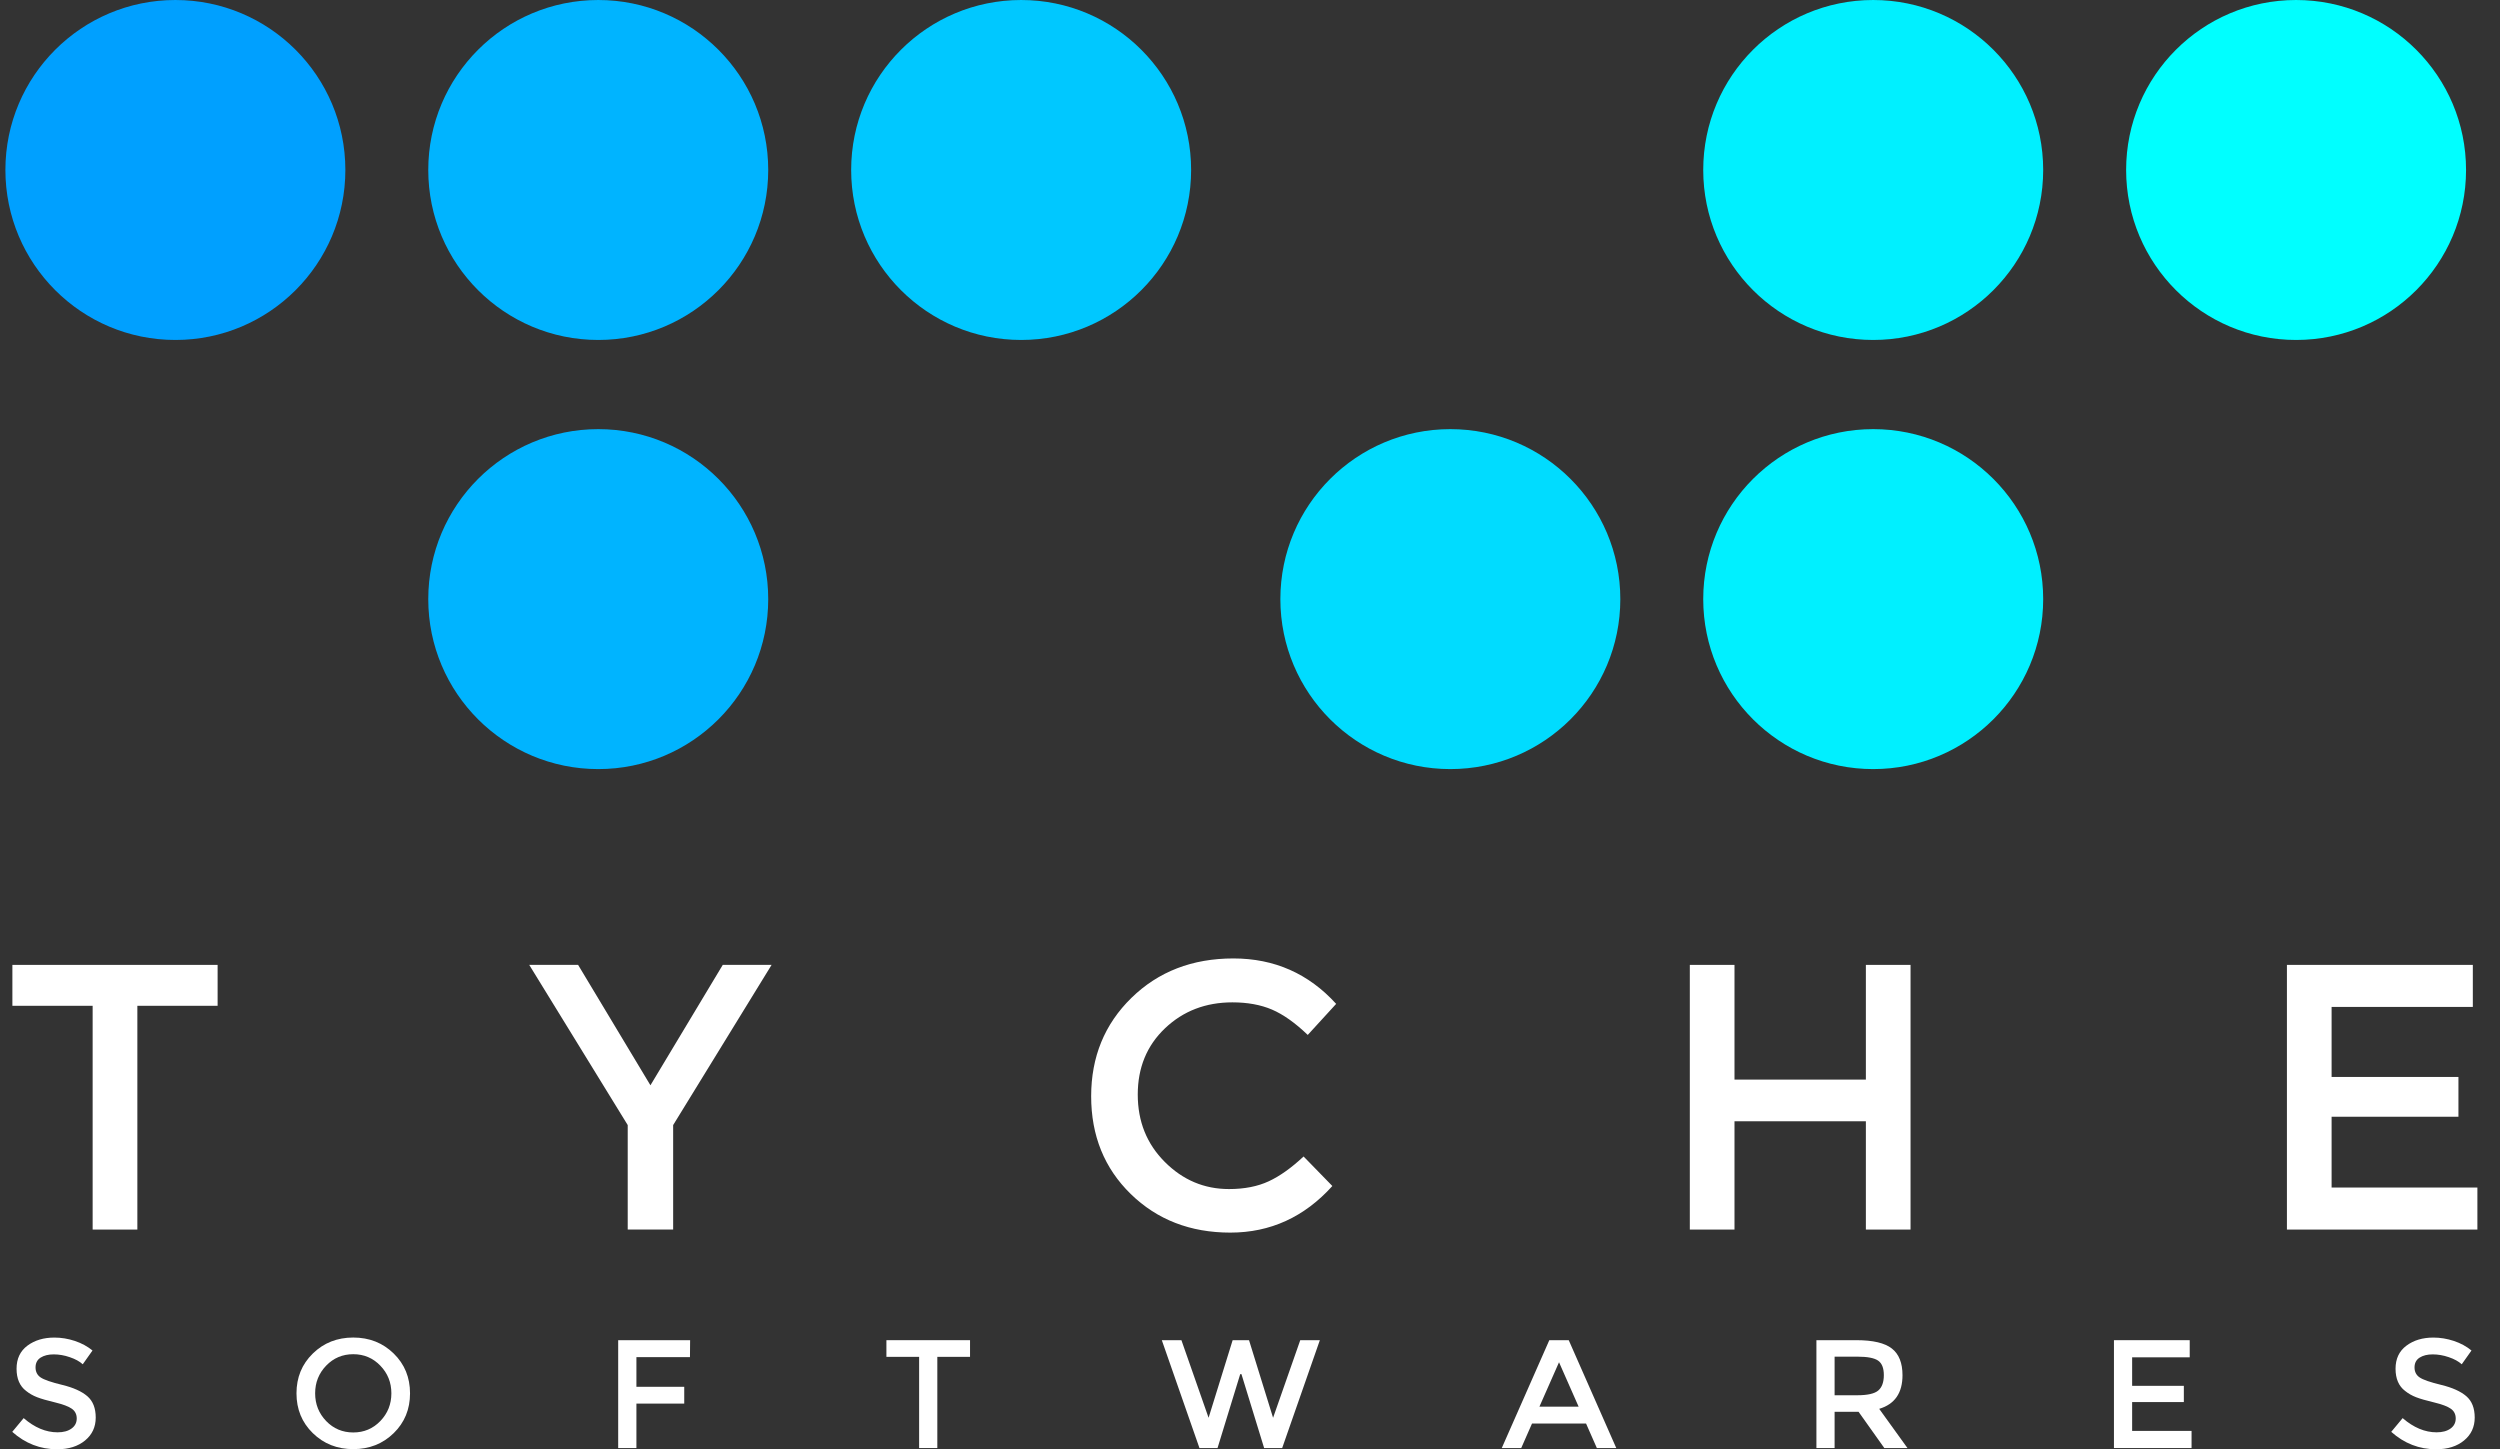 <svg width="69" height="40" viewBox="0 0 69 40" fill="none" xmlns="http://www.w3.org/2000/svg">
<rect x="0" y="0" width="69" height="40" fill="#333333" stroke="none"/>
<path d="M9.532 4.691C9.532 7.282 7.432 9.383 4.841 9.383C2.25 9.383 0.149 7.282 0.149 4.691C0.149 2.1 2.25 7.05719e-05 4.841 7.05719e-05C7.432 7.05719e-05 9.532 2.1 9.532 4.691Z" fill="#00A0FF"/>
<path d="M21.203 4.691C21.203 7.282 19.103 9.383 16.512 9.383C13.921 9.383 11.82 7.282 11.82 4.691C11.82 2.1 13.921 7.05719e-05 16.512 7.05719e-05C19.103 7.05719e-05 21.203 2.1 21.203 4.691Z" fill="#00B4FF"/>
<path d="M32.875 4.691C32.875 7.282 30.774 9.383 28.184 9.383C25.593 9.383 23.492 7.282 23.492 4.691C23.492 2.1 25.593 7.05719e-05 28.184 7.05719e-05C30.774 7.05719e-05 32.875 2.1 32.875 4.691Z" fill="#00C8FF"/>
<path d="M21.203 16.536C21.203 19.127 19.103 21.227 16.512 21.227C13.921 21.227 11.82 19.127 11.82 16.536C11.82 13.945 13.921 11.844 16.512 11.844C19.103 11.844 21.203 13.945 21.203 16.536Z" fill="#00B4FF"/>
<path d="M56.392 4.691C56.392 7.282 54.291 9.383 51.7 9.383C49.109 9.383 47.009 7.282 47.009 4.691C47.009 2.1 49.109 7.05719e-05 51.7 7.05719e-05C54.291 7.05719e-05 56.392 2.1 56.392 4.691Z" fill="#00F0FF"/>
<path d="M68.063 4.691C68.063 7.282 65.963 9.383 63.372 9.383C60.781 9.383 58.681 7.282 58.681 4.691C58.681 2.1 60.781 7.05719e-05 63.372 7.05719e-05C65.963 7.05719e-05 68.063 2.1 68.063 4.691Z" fill="#00FFFF"/>
<path d="M44.721 16.536C44.721 19.127 42.62 21.227 40.029 21.227C37.438 21.227 35.338 19.127 35.338 16.536C35.338 13.945 37.438 11.844 40.029 11.844C42.62 11.844 44.721 13.945 44.721 16.536Z" fill="#00DCFF"/>
<path d="M56.392 16.536C56.392 19.127 54.291 21.227 51.7 21.227C49.109 21.227 47.009 19.127 47.009 16.536C47.009 13.945 49.109 11.844 51.7 11.844C54.291 11.844 56.392 13.945 56.392 16.536Z" fill="#00F0FF"/>
<path d="M3.791 27.76V33.936H2.557V27.76H0.342V26.631H6.006V27.76H3.791Z" fill="white"/>
<path d="M18.579 33.936H17.325V31.052L14.607 26.631H15.956L17.952 29.954L19.948 26.631H21.296L18.579 31.052V33.936Z" fill="white"/>
<path d="M33.92 32.818C34.345 32.818 34.711 32.746 35.018 32.603C35.324 32.461 35.645 32.232 35.979 31.919L36.773 32.734C36 33.591 35.061 34.02 33.957 34.02C32.853 34.02 31.936 33.664 31.208 32.954C30.48 32.243 30.116 31.344 30.116 30.257C30.116 29.17 30.487 28.265 31.229 27.54C31.971 26.816 32.908 26.453 34.041 26.453C35.173 26.453 36.118 26.871 36.878 27.707L36.094 28.564C35.746 28.23 35.416 27.997 35.106 27.864C34.796 27.732 34.432 27.665 34.014 27.665C33.276 27.665 32.656 27.904 32.154 28.381C31.652 28.859 31.402 29.468 31.402 30.21C31.402 30.952 31.651 31.572 32.149 32.07C32.647 32.569 33.237 32.818 33.92 32.818Z" fill="white"/>
<path d="M46.639 33.936V26.631H47.872V29.797H51.498V26.631H52.731V33.936H51.498V30.947H47.872V33.936H46.639Z" fill="white"/>
<path d="M68.25 26.631V27.791H64.352V29.724H67.853V30.822H64.352V32.776H68.376V33.936H63.119V26.631H68.25Z" fill="white"/>
<path d="M1.481 37.381C1.335 37.381 1.215 37.411 1.121 37.47C1.028 37.53 0.981 37.62 0.981 37.741C0.981 37.861 1.028 37.954 1.121 38.017C1.215 38.081 1.415 38.15 1.72 38.224C2.025 38.298 2.255 38.402 2.41 38.535C2.565 38.669 2.642 38.865 2.642 39.125C2.642 39.385 2.544 39.596 2.348 39.757C2.152 39.919 1.895 40 1.577 40C1.112 40 0.698 39.84 0.338 39.519L0.653 39.14C0.954 39.401 1.266 39.532 1.59 39.532C1.752 39.532 1.88 39.497 1.975 39.427C2.071 39.358 2.118 39.265 2.118 39.15C2.118 39.035 2.073 38.946 1.984 38.882C1.894 38.818 1.74 38.76 1.522 38.707C1.303 38.655 1.137 38.607 1.024 38.563C0.91 38.519 0.809 38.461 0.721 38.39C0.545 38.257 0.457 38.052 0.457 37.777C0.457 37.502 0.557 37.289 0.757 37.14C0.958 36.991 1.205 36.917 1.501 36.917C1.691 36.917 1.88 36.948 2.067 37.01C2.254 37.073 2.416 37.161 2.553 37.274L2.284 37.654C2.196 37.574 2.077 37.509 1.926 37.458C1.776 37.406 1.628 37.381 1.481 37.381Z" fill="white"/>
<path d="M10.497 37.692C10.294 37.481 10.045 37.376 9.75 37.376C9.455 37.376 9.205 37.481 9.002 37.692C8.8 37.902 8.698 38.156 8.698 38.456C8.698 38.756 8.8 39.01 9.002 39.221C9.205 39.431 9.455 39.536 9.75 39.536C10.045 39.536 10.294 39.431 10.497 39.221C10.7 39.01 10.802 38.756 10.802 38.456C10.802 38.156 10.7 37.902 10.497 37.692ZM10.866 39.555C10.565 39.849 10.193 39.996 9.75 39.996C9.307 39.996 8.935 39.849 8.634 39.555C8.333 39.261 8.183 38.895 8.183 38.456C8.183 38.017 8.333 37.651 8.634 37.357C8.935 37.063 9.307 36.916 9.75 36.916C10.193 36.916 10.565 37.063 10.866 37.357C11.167 37.651 11.317 38.017 11.317 38.456C11.317 38.895 11.167 39.261 10.866 39.555Z" fill="white"/>
<path d="M17.565 37.457V38.275H18.885V38.739H17.565V39.966H17.062V36.989H19.047L19.043 37.457H17.565Z" fill="white"/>
<path d="M25.87 37.449V39.966H25.368V37.449H24.465V36.989H26.773V37.449H25.87Z" fill="white"/>
<path d="M33.357 39.131L34.021 36.989H34.473L35.137 39.131L35.887 36.989H36.428L35.388 39.966H34.89L34.264 37.926H34.23L33.604 39.966H33.105L32.066 36.989H32.607L33.357 39.131Z" fill="white"/>
<path d="M43.57 38.824L43.029 37.598L42.488 38.824H43.57ZM42.284 39.289L41.986 39.966H41.449L42.761 36.989H43.297L44.609 39.966H44.073L43.775 39.289H42.284Z" fill="white"/>
<path d="M51.841 38.377C51.943 38.289 51.994 38.148 51.994 37.953C51.994 37.759 51.941 37.626 51.836 37.553C51.731 37.481 51.544 37.444 51.274 37.444H50.635V38.509H51.261C51.545 38.509 51.739 38.465 51.841 38.377ZM52.509 37.956C52.509 38.447 52.295 38.756 51.866 38.884L52.646 39.966H52.007L51.296 38.965H50.635V39.966H50.133V36.989H51.24C51.694 36.989 52.02 37.066 52.215 37.219C52.411 37.372 52.509 37.618 52.509 37.956Z" fill="white"/>
<path d="M60.436 36.989V37.462H58.847V38.249H60.274V38.697H58.847V39.493H60.487V39.966H58.345V36.989H60.436Z" fill="white"/>
<path d="M67.142 37.381C66.995 37.381 66.875 37.411 66.782 37.47C66.688 37.53 66.641 37.62 66.641 37.741C66.641 37.861 66.688 37.954 66.782 38.017C66.875 38.081 67.075 38.15 67.38 38.224C67.685 38.298 67.915 38.402 68.07 38.535C68.225 38.669 68.302 38.865 68.302 39.125C68.302 39.385 68.204 39.596 68.008 39.757C67.812 39.919 67.555 40 67.237 40C66.772 40 66.359 39.84 65.998 39.519L66.313 39.14C66.614 39.401 66.927 39.532 67.25 39.532C67.412 39.532 67.54 39.497 67.636 39.427C67.731 39.358 67.778 39.265 67.778 39.15C67.778 39.035 67.734 38.946 67.644 38.882C67.555 38.818 67.401 38.76 67.182 38.707C66.963 38.655 66.797 38.607 66.684 38.563C66.57 38.519 66.469 38.461 66.381 38.39C66.205 38.257 66.117 38.052 66.117 37.777C66.117 37.502 66.217 37.289 66.418 37.14C66.618 36.991 66.865 36.917 67.161 36.917C67.351 36.917 67.54 36.948 67.727 37.01C67.915 37.073 68.076 37.161 68.213 37.274L67.944 37.654C67.856 37.574 67.737 37.509 67.587 37.458C67.436 37.406 67.288 37.381 67.142 37.381Z" fill="white"/>
</svg>
